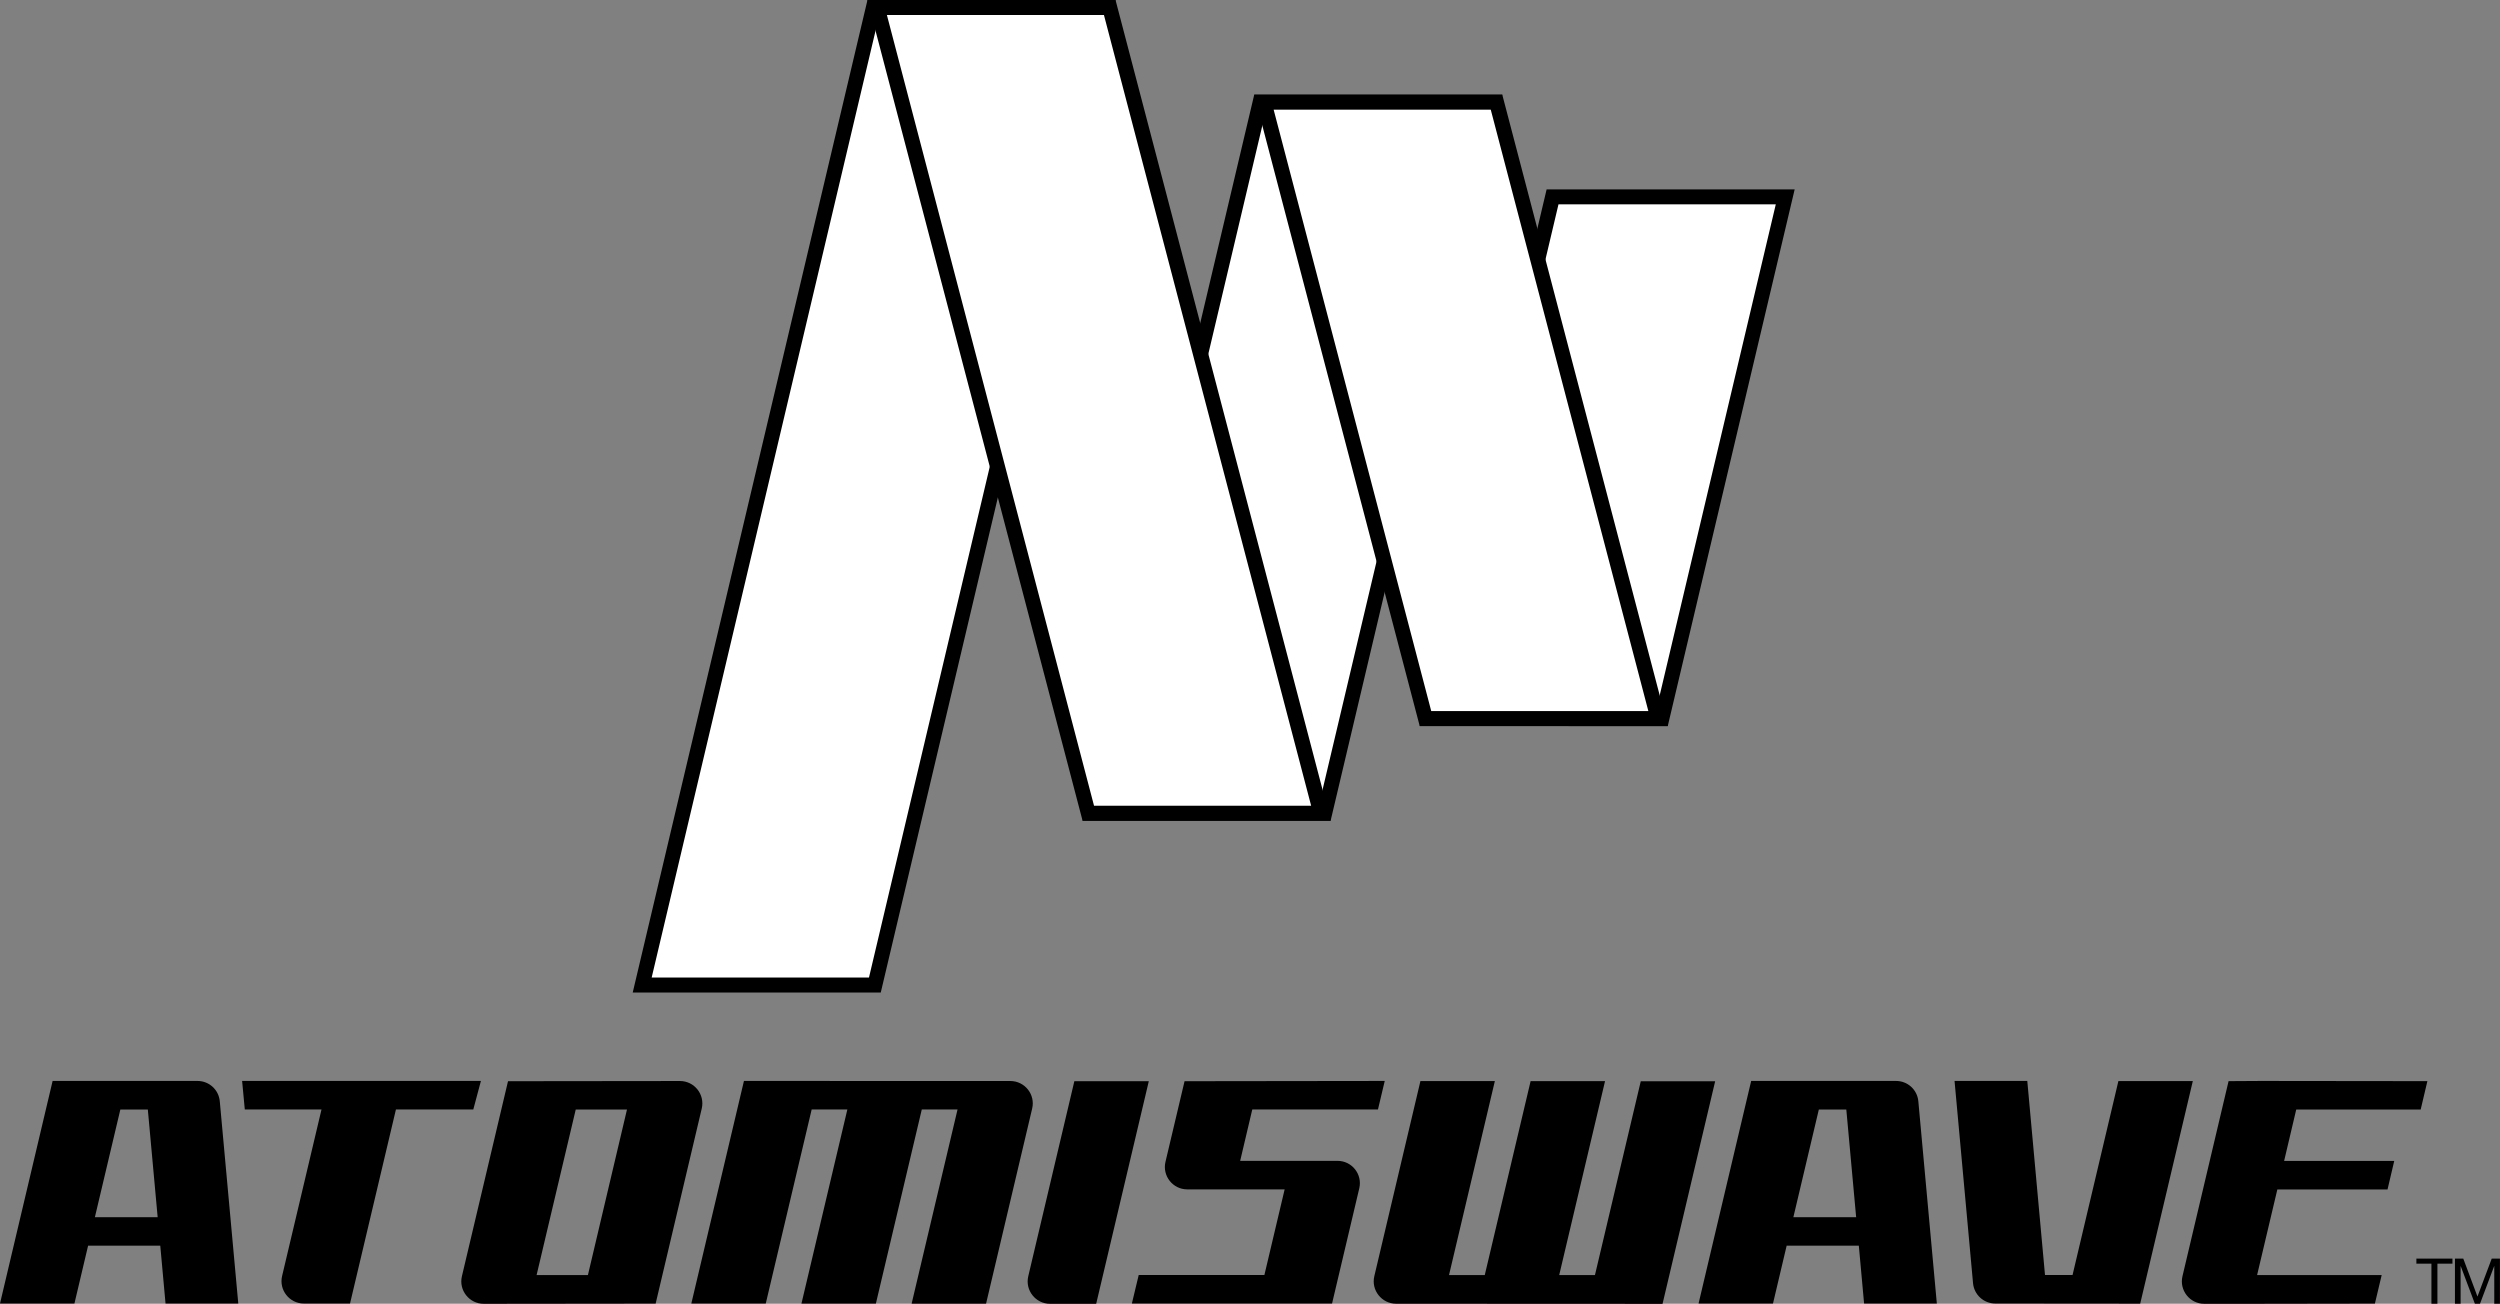 <?xml version="1.0" encoding="utf-8"?>
<!-- Generator: Adobe Illustrator 25.0.0, SVG Export Plug-In . SVG Version: 6.00 Build 0)  -->
<svg version="1.1" id="Layer_1" xmlns="http://www.w3.org/2000/svg" xmlns:xlink="http://www.w3.org/1999/xlink" x="0px" y="0px"
	 viewBox="0 0 3839 2002" style="enable-background:new 0 0 3839 2002;" xml:space="preserve">
<rect x="0" y="0" width="3839" height="2002" fill="#808080" stroke="none"/>
<style type="text/css">
	.st0{fill:#FFFFFF;}
	.st1{fill:url(#SVGID_1_);}
	.st2{fill:url(#SVGID_2_);}
	.st3{fill:#DCE0DF;}
</style>
<g>
	<g>
		<g>
			<polygon class="st0" points="986.2,1512.6 1341.2,11.5 1698.5,11.5 1343.5,1512.6 			"/>
			<path d="M1683.9,23l-349.5,1478.1h-333.7L1350.2,23H1683.9 M1713,0h-380.9L971.6,1524.1h380.9L1713,0L1713,0z"/>
		</g>
		<g>
			<polygon class="st0" points="1676.9,1248.8 1935.1,156.9 2292.4,156.9 2034.2,1248.8 			"/>
			<path d="M2277.9,168.4l-252.8,1068.9h-333.7l252.8-1068.9H2277.9 M2307,145.4h-381l-263.6,1114.9h380.9L2307,145.4L2307,145.4z"
				/>
		</g>
		<g>
			<polygon class="st0" points="2194.6,1103.4 2384.1,302.3 2741.4,302.3 2551.9,1103.4 			"/>
			<path d="M2726.9,313.8l-184,778.2h-333.7l184-778.2H2726.9 M2755.9,290.8H2375l-194.9,824.2H2561L2755.9,290.8L2755.9,290.8z"/>
		</g>
		<g>
			<polygon class="st0" points="1671.2,1248.8 1347,11.5 1704.1,11.5 2028.4,1248.8 			"/>
			<g>
				<path d="M1695.2,23l318.2,1214.3h-333.4L1361.9,23H1695.2 M1713,0h-380.9l330.3,1260.3h381L1713,0L1713,0z"/>
			</g>
		</g>
		<g>
			<polygon class="st0" points="2189,1103.4 1940.9,156.9 2298.1,156.9 2546.1,1103.4 			"/>
			<g>
				<path d="M2289.2,168.4l242,923.5h-333.4l-242-923.5H2289.2 M2306.9,145.4H1926l254.1,969.5H2561L2306.9,145.4L2306.9,145.4z"/>
			</g>
		</g>
	</g>
	<g>
		<g>
			<path d="M726.8,1703.7l11.7-43.8H371.8l4.1,43.8h117.8l-60.5,255.7c-5.1,21.6,11.3,42.3,33.4,42.3h70.9l70.5-298H726.8z"/>
			<path d="M2519.6,1660.2l-70.4,297.8h-54.9l70.4-297.8h-114.3L2280,1958h-54.9l70.4-297.9h-114.3l-70.8,299.6
				c-5.1,21.6,11.3,42.2,33.4,42.3l409.2,0.2l80.8-341.8H2519.6z"/>
			<path d="M3253,1660.1l-70.4,297.8h-42.3l-27.2-298h-111.7l28.4,310.6c1.6,17.7,16.4,31.2,34.2,31.2l222.5,0.2l80.8-341.8H3253z"
				/>
			<path d="M3472.1,1659.9l-49.9,0.3l-70.8,299.6c-5.1,21.6,11.3,42.3,33.4,42.3h70.9l191.2-0.3l10.4-43.8H3466l31.1-131.5h169.2
				l10.3-43.8h-169.1l18.6-78.9h191.1l10.3-43.6L3472.1,1659.9z"/>
			<path d="M780.1,1660.3l-70.8,299.5c-5.1,21.6,11.3,42.3,33.5,42.3l264-0.3l70.8-299.5c5.1-21.6-11.3-42.3-33.5-42.3L780.1,1660.3
				z M824,1958l60.1-254.2h78.7L902.8,1958H824z"/>
			<path d="M1142.4,1659.9l-80.8,341.8h114.3l70.5-298h54.8l-70.5,298.1H1345l70.5-298.1h54.9l-70.5,298.2h114.3l70.8-299.6
				c5.1-21.6-11.3-42.2-33.4-42.3L1142.4,1659.9z"/>
			<path d="M1649.8,1660.2l-70.8,299.6c-5.1,21.6,11.3,42.3,33.4,42.3h70.9l80.8-341.8H1649.8z"/>
			<path d="M80.8,1659.9L0,2001.7h114.3l21-88.9h110.8l8.1,88.9h111.7l-28.4-310.6c-1.6-17.7-16.4-31.2-34.2-31.2H80.8z
				 M145.7,1869.1l39.1-165.3H227l15.1,165.3H145.7z"/>
			<path d="M2689.1,1659.9l-80.8,341.8h114.3l21-88.9h110.8l8.1,88.9h111.7l-28.4-310.6c-1.6-17.7-16.4-31.2-34.2-31.2H2689.1z
				 M2753.9,1869.1l39.1-165.3h42.2l15.1,165.3H2753.9z"/>
			<path d="M1904.4,1782.6l18.6-78.9h193l10.4-43.8l-307.4,0.4l-29.3,123.8c-5.1,21.6,11.3,42.3,33.4,42.3h149.6l-31.1,131.5h-193
				l-10.5,43.8h307.4l41.8-176.9c5.1-21.6-11.3-42.2-33.4-42.2H1904.4z"/>
		</g>
		<g>
			<path d="M3733.7,1940.5h-23.1v-7.8h55.4v7.8h-23.1v61.6h-9.2V1940.5z"/>
			<path d="M3770,1932.7h12.6l21.8,58.3l21.9-58.3h12.6v69.3h-8.7v-57.7h-0.2l-21.7,57.7h-7.9l-21.7-57.7h-0.2v57.7h-8.7V1932.7z"/>
		</g>
	</g>
</g>
</svg>
